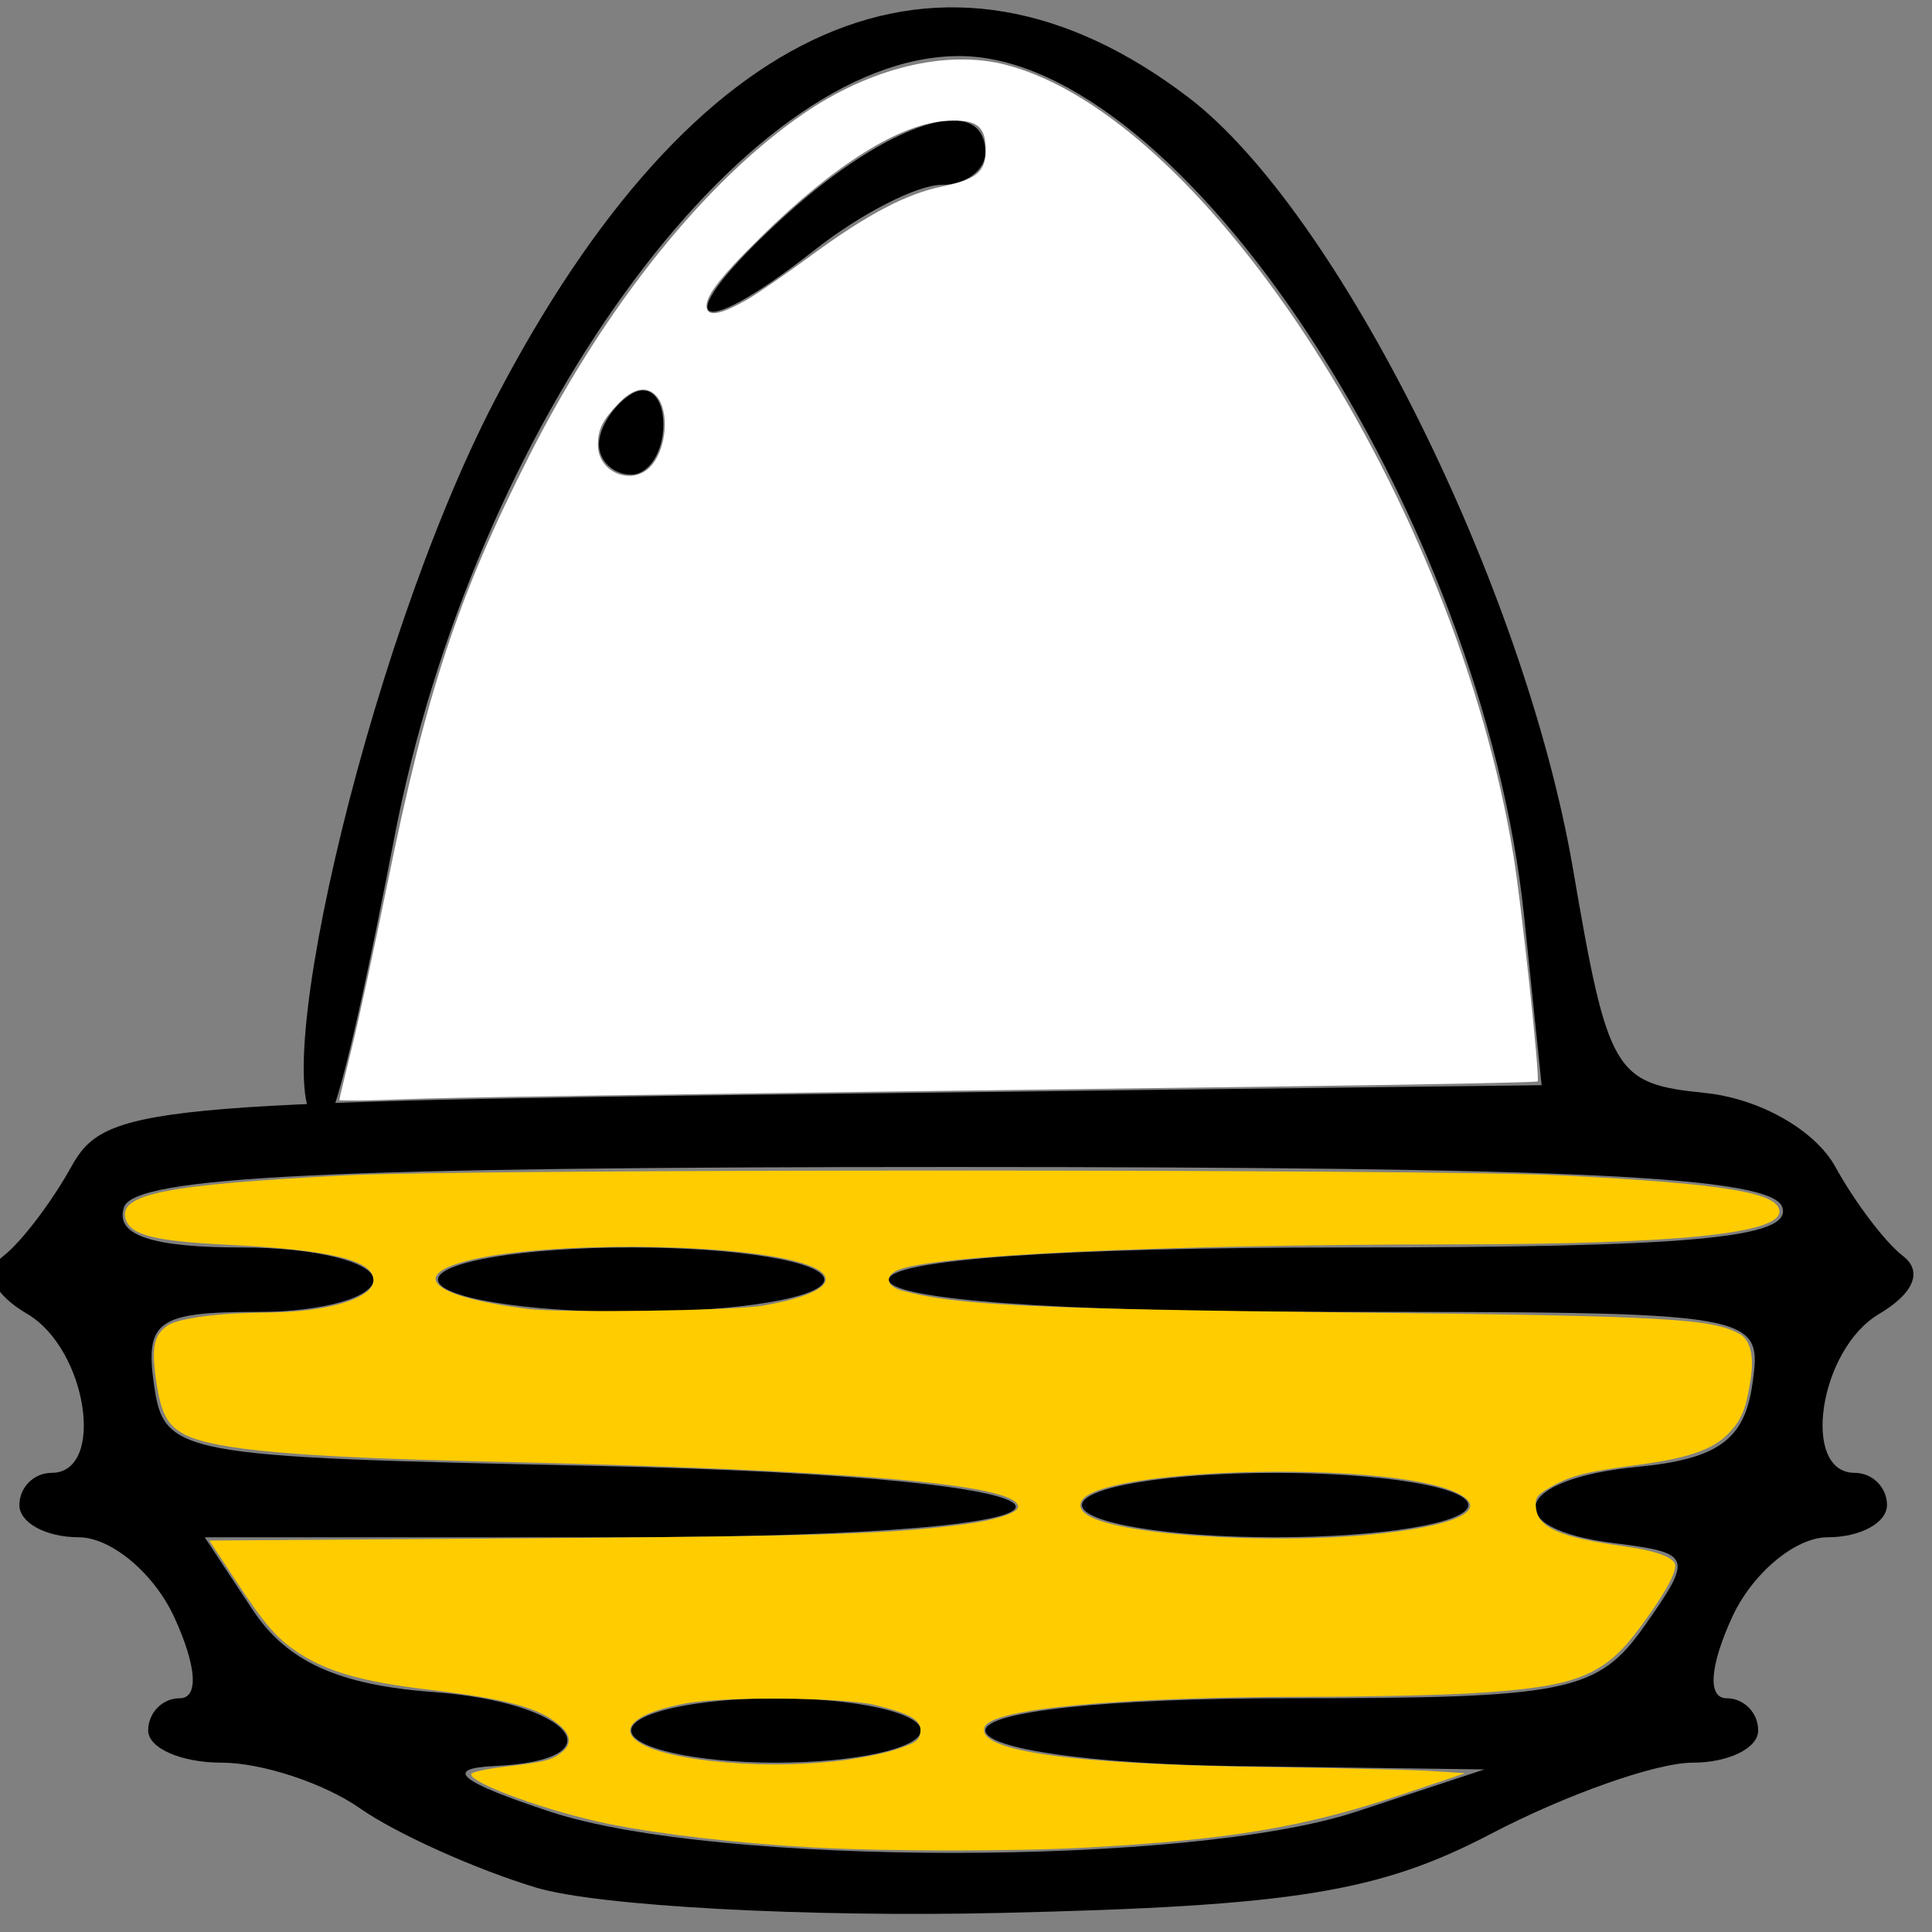 <?xml version="1.0" encoding="UTF-8" standalone="no"?>
<!-- Created with Inkscape (http://www.inkscape.org/) -->

<svg
   version="1.1"
   id="svg2"
   width="60"
   height="60"
   viewBox="0 0 60 60"
   xmlns="http://www.w3.org/2000/svg"
   xmlns:svg="http://www.w3.org/2000/svg">
  <rect x="0" y="0" width="60" height="60" fill="#808080" stroke="none"/>
  <defs
     id="defs6" />
  <g
     id="g8">
    <g
       id="g504">
      <path
         style="fill:#000000"
         d="M 16.658,58.624 C 14.764,58.052 12.302,56.944 11.186,56.163 10.07,55.381 8.132,54.741 6.879,54.741 c -1.253,0 -2.277,-0.45 -2.277,-1 0,-0.55 0.44,-1 0.979,-1 0.595,0 0.532,-0.979 -0.161,-2.5 -0.626,-1.375 -1.967,-2.5 -2.979,-2.5 -1.012,0 -1.839,-0.45 -1.839,-1 0,-0.55 0.45,-1 1,-1 1.69,0 1.106,-3.838 -0.75,-4.932 -1.081,-0.637 -1.368,-1.325 -0.75,-1.8 0.55,-0.423 1.499,-1.668 2.108,-2.768 1.049,-1.894 2.292,-2.014 23.388,-2.269 L 47.877,33.702 47.335,28.472 C 46.041,15.991 36.687,1.741 29.788,1.741 c -6.755,0 -15.087,11.521 -17.538,24.25 -0.609,3.163 -1.765,8.949 -2.189,8.949 -2.053,0 1.231,-14.685 5.312,-22.522 6.178,-11.865 13.887,-15.226 21.539,-9.39 4.636,3.536 10.435,15.176 11.941,23.971 1.083,6.325 1.28,6.659 4.093,6.943 1.696,0.172 3.423,1.151 4.055,2.299 0.605,1.1 1.551,2.346 2.101,2.768 0.618,0.475 0.331,1.162 -0.75,1.8 -1.856,1.094 -2.44,4.932 -0.75,4.932 0.55,0 1,0.45 1,1 0,0.55 -0.828,1 -1.839,1 -1.012,0 -2.352,1.125 -2.979,2.5 -0.693,1.521 -0.756,2.5 -0.161,2.5 0.538,0 0.979,0.45 0.979,1 0,0.55 -0.918,1 -2.04,1 -1.122,0 -3.934,0.992 -6.25,2.205 -3.474,1.819 -6.134,2.25 -15.21,2.461 -6.05,0.141 -12.549,-0.212 -14.443,-0.784 z m 25.443,-2.355 4,-1.318 -7.75,-0.105 c -4.43,-0.06 -7.75,-0.533 -7.75,-1.105 0,-0.596 3.814,-1 9.443,-1 8.656,0 9.575,-0.187 11.03,-2.25 1.516,-2.15 1.474,-2.264 -0.943,-2.566 -3.602,-0.451 -3.132,-1.999 0.72,-2.37 2.491,-0.24 3.325,-0.839 3.57,-2.563 0.318,-2.238 0.25,-2.25 -13.25,-2.25 -8.38,0 -13.57,-0.382 -13.57,-1 0,-0.619 5.361,-1 14.083,-1 10.822,0 13.987,-0.289 13.667,-1.25 -0.319,-0.956 -6.372,-1.25 -25.75,-1.25 -19.378,0 -25.431,0.294 -25.75,1.25 -0.288,0.864 0.844,1.25 3.667,1.25 2.246,0 4.083,0.45 4.083,1 0,0.55 -1.606,1 -3.57,1 -3.13,0 -3.53,0.277 -3.25,2.25 0.311,2.188 0.687,2.258 13.57,2.529 17.22,0.363 17.745,2.221 0.628,2.221 H 6.358 l 1.487,2.25 c 1.066,1.613 2.657,2.337 5.622,2.557 4.32,0.321 5.792,2.115 1.885,2.297 -1.594,0.074 -1.084,0.489 1.75,1.423 5.155,1.699 19.845,1.699 25,0 z M 19.601,53.741 c 0,-0.55 2.025,-1 4.5,-1 2.475,0 4.5,0.45 4.5,1 0,0.55 -2.025,1 -4.5,1 -2.475,0 -4.5,-0.45 -4.5,-1 z m 14,-7 c 0,-0.556 2.667,-1 6,-1 3.333,0 6,0.444 6,1 0,0.556 -2.667,1 -6,1 -3.333,0 -6,-0.444 -6,-1 z m -20,-7 c 0,-0.556 2.667,-1 6,-1 3.333,0 6,0.444 6,1 0,0.556 -2.667,1 -6,1 -3.333,0 -6,-0.444 -6,-1 z m 5,-25.941 c 0,-0.518 0.45,-1.219 1,-1.559 0.55,-0.34 1,0.084 1,0.941 0,0.857 -0.45,1.559 -1,1.559 -0.55,0 -1,-0.423 -1,-0.941 z m 5.766,-7.088 c 3.239,-2.946 6.234,-3.893 6.234,-1.971 0,0.55 -0.614,1 -1.365,1 -0.751,0 -2.509,0.9 -3.908,2 C 21.413,10.821 20.695,10.053 24.367,6.712 Z"
         id="path170" />
      <path
         style="fill:#ffffff;stroke-width:0.112"
         d="m 10.539,34.16 c 0,-0.03 0.173,-0.752 0.384,-1.606 0.211,-0.853 0.713,-3.168 1.115,-5.143 1.216,-5.972 2.2,-8.934 4.423,-13.304 2.36,-4.639 5.439,-8.476 8.484,-10.57 2.074,-1.427 4.44,-2.002 6.285,-1.526 6.259,1.614 13.974,13.616 15.767,24.531 0.259,1.574 0.836,6.961 0.755,7.042 -0.031,0.031 -3.611,0.101 -7.957,0.157 -21.788,0.278 -25.665,0.335 -27.39,0.401 -1.027,0.04 -1.868,0.048 -1.868,0.018 z m 9.644,-19.65 c 0.517,-0.517 0.627,-1.739 0.199,-2.215 -0.291,-0.324 -0.72,-0.241 -1.164,0.223 -0.513,0.537 -0.649,0.811 -0.649,1.308 0,0.832 1.03,1.268 1.614,0.684 z m 3.014,-5.201 c 0.307,-0.176 1.21,-0.798 2.007,-1.383 1.737,-1.274 2.941,-1.907 4.071,-2.138 1.05,-0.215 1.338,-0.457 1.338,-1.125 0,-0.752 -0.28,-0.963 -1.211,-0.91 -1.45,0.082 -3.479,1.35 -5.771,3.606 -1.349,1.328 -1.793,1.928 -1.668,2.252 0.085,0.221 0.495,0.121 1.234,-0.303 z"
         id="path288" />
      <path
         style="fill:#ffcc00;stroke-width:0.112"
         d="m 25.204,57.372 c -2.233,-0.122 -4.693,-0.406 -6.267,-0.722 -1.873,-0.376 -4.365,-1.278 -4.303,-1.557 0.014,-0.061 0.516,-0.168 1.115,-0.236 1.166,-0.134 1.425,-0.203 1.732,-0.467 0.265,-0.227 0.245,-0.494 -0.056,-0.77 -0.628,-0.574 -1.631,-0.853 -4.142,-1.15 -1.986,-0.235 -3.08,-0.542 -3.97,-1.113 -0.702,-0.45 -1.076,-0.88 -2.038,-2.339 l -0.774,-1.175 9.798,-0.069 c 9.282,-0.065 11.383,-0.133 13.697,-0.443 0.943,-0.126 1.621,-0.351 1.621,-0.538 0,-0.703 -5.221,-1.148 -16.45,-1.403 C 9.222,45.256 6.674,45.029 5.737,44.551 5.187,44.27 4.988,43.883 4.838,42.798 4.702,41.819 4.791,41.437 5.218,41.158 c 0.339,-0.222 1.61,-0.387 3.035,-0.394 1.914,-0.009 3.346,-0.439 3.346,-1.005 0,-0.622 -1.327,-0.945 -4.531,-1.102 -2.263,-0.111 -3.007,-0.297 -3.163,-0.791 -0.248,-0.783 1.236,-1.078 6.858,-1.365 3.888,-0.198 33.75,-0.197 37.695,0.001 5.122,0.258 6.803,0.537 6.803,1.128 0,0.685 -3.206,1.007 -10.093,1.015 -9.323,0.011 -16.266,0.334 -17.303,0.807 -0.41,0.187 -0.332,0.502 0.157,0.632 1.697,0.453 3.965,0.563 13.857,0.675 9.878,0.112 11.248,0.186 12.129,0.657 0.355,0.19 0.477,0.695 0.354,1.462 -0.146,0.905 -0.278,1.221 -0.69,1.648 -0.476,0.493 -1.268,0.766 -2.814,0.968 -1.599,0.21 -2.095,0.337 -2.712,0.694 -0.425,0.246 -0.476,0.319 -0.446,0.629 0.062,0.63 0.742,0.927 2.765,1.209 0.997,0.139 1.563,0.355 1.563,0.598 0,0.287 -0.383,0.956 -1.103,1.927 -1.116,1.505 -1.959,1.837 -5.164,2.032 -1,0.061 -3.324,0.112 -5.164,0.113 -5.894,0.004 -9.8,0.369 -10.018,0.937 -0.286,0.744 2.679,1.164 8.791,1.246 2.208,0.029 4.492,0.084 5.074,0.121 l 1.059,0.068 -1.952,0.657 c -3.016,1.015 -5.32,1.405 -9.77,1.651 -2.259,0.125 -6.251,0.123 -8.576,-0.004 z m 0.734,-2.675 c 0.632,-0.065 1.478,-0.228 1.88,-0.362 0.638,-0.213 0.736,-0.283 0.766,-0.545 0.042,-0.367 -0.279,-0.559 -1.396,-0.837 -0.971,-0.241 -4.714,-0.275 -5.887,-0.054 -2.616,0.493 -2.196,1.456 0.781,1.788 1.279,0.143 2.539,0.146 3.857,0.011 z m 16.496,-7.027 c 2.836,-0.26 3.95,-0.804 2.741,-1.339 -2.237,-0.99 -11.195,-0.746 -11.603,0.316 -0.152,0.397 0.581,0.698 2.226,0.913 1.845,0.242 4.685,0.289 6.636,0.11 z M 23.699,40.547 c 2.173,-0.382 2.58,-0.983 0.943,-1.395 -2.209,-0.556 -7.544,-0.581 -9.921,-0.047 -2.104,0.473 -1.347,1.171 1.673,1.544 1.06,0.131 6.405,0.056 7.305,-0.102 z"
         id="path499" />
    </g>
  </g>
</svg>
